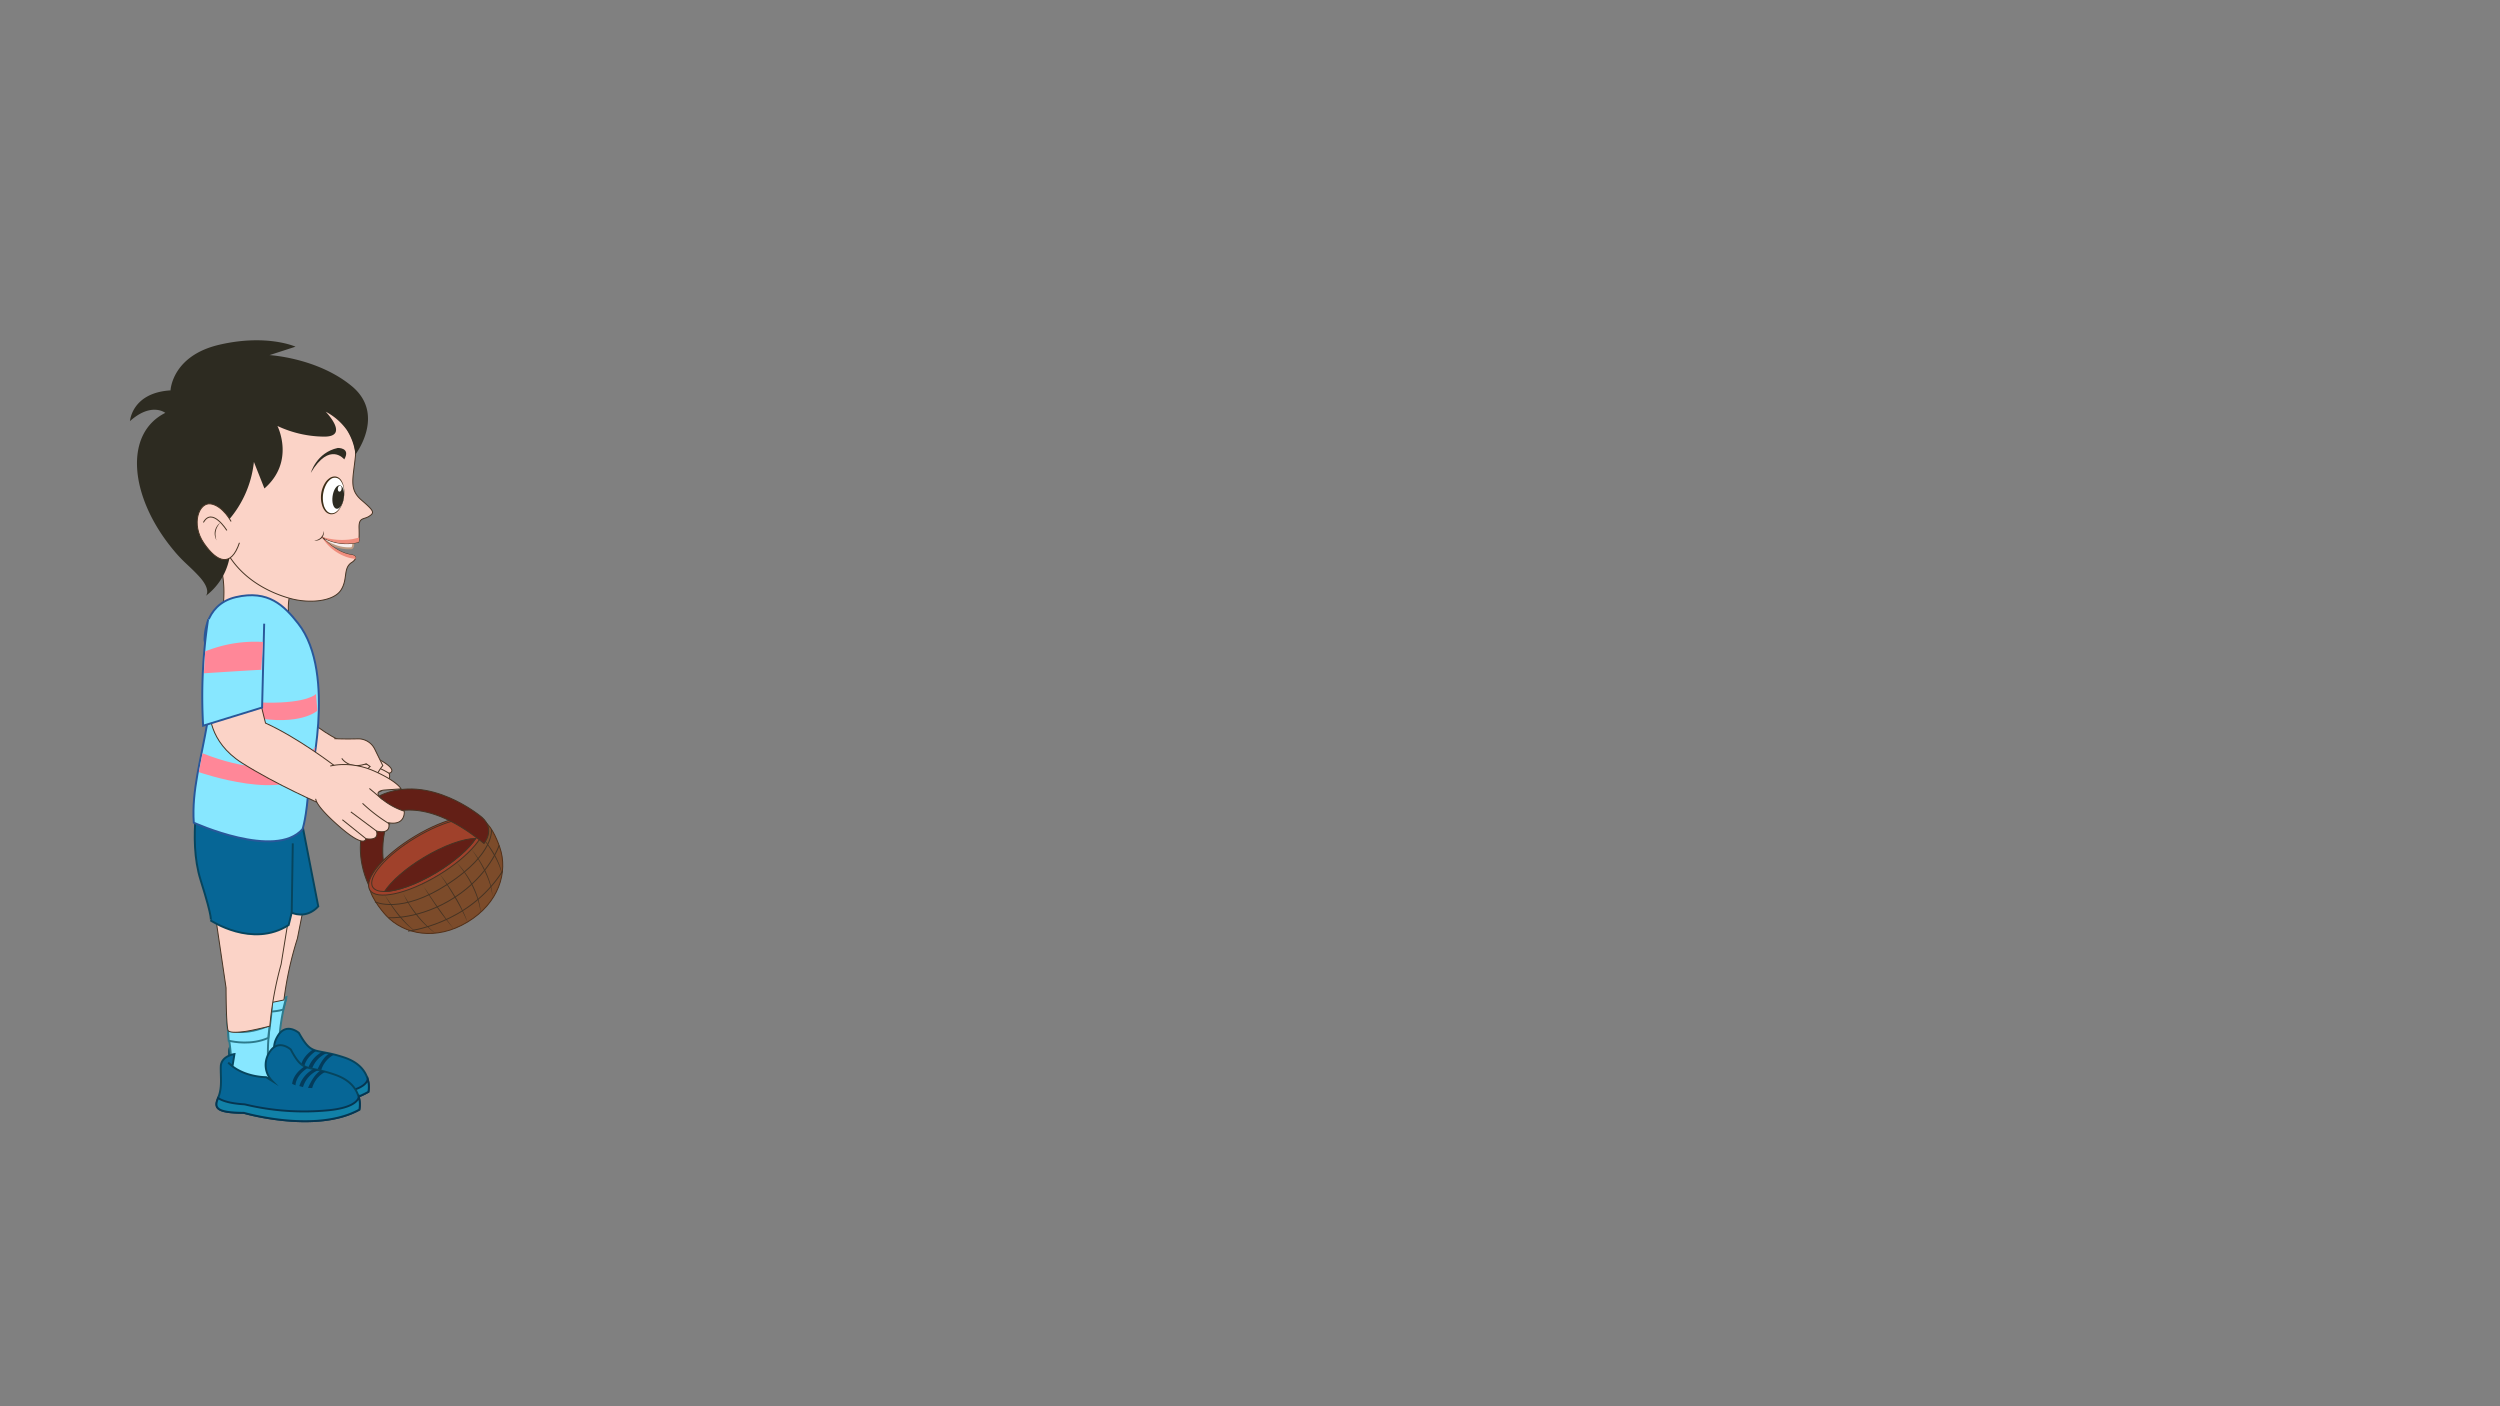 <svg id="Layer_1" data-name="Layer 1" xmlns="http://www.w3.org/2000/svg" viewBox="0 0 1280 720"><rect x="0" y="0" width="1280" height="720" fill="#808080" stroke="none"/><defs><style>.cls-1,.cls-6{fill:#87e7ff;}.cls-1{stroke:#2d7a8c;}.cls-1,.cls-15,.cls-16,.cls-17,.cls-18,.cls-2,.cls-4,.cls-5,.cls-6,.cls-7{stroke-miterlimit:10;}.cls-2{fill:#066696;stroke:#06455e;}.cls-3{fill:#043c5b;}.cls-4{fill:#1181a8;stroke:#063651;}.cls-11,.cls-5{fill:#fbd3c7;}.cls-15,.cls-17,.cls-18,.cls-5{stroke:#453323;}.cls-15,.cls-16,.cls-17,.cls-18,.cls-5{stroke-width:0.5px;}.cls-6{stroke:#295799;}.cls-7{fill:#f7edeb;stroke:#bf9b82;}.cls-8{fill:#2d2b21;}.cls-9{fill:#fff;}.cls-10{fill:#3d2e17;}.cls-12{fill:#453323;}.cls-13{fill:#ef8d7d;}.cls-14{fill:#ff8798;}.cls-15{fill:#631f16;}.cls-16{fill:#7c4b2a;stroke:#512e16;}.cls-17{fill:#a0412b;}.cls-18{fill:none;}</style></defs><path class="cls-1" d="M146.6,511.05A99,99,0,0,0,143,532.47l1.68,6c2.16,9.14-14.39,4.27-19,.11a7,7,0,0,1-2-6.76A76.12,76.12,0,0,0,125,517.37c0-2.44,0-4.68.07-6.65.16-5.43.52-8.8.52-8.8"/><path class="cls-1" d="M124.72,515.57l.43.17c2,.73,10.81,3.79,19.82,1.19l1.62-6.35s-11.75,4.09-21.48-.35Z"/><path class="cls-2" d="M188.64,559c-22.09,12.75-59,2.8-59,2.8-14.26.16-15.45-2.2-13.39-7.35a.5.5,0,0,1,0-.13c2.12-5.24,1-10.47,1.06-16s6.91-6.57,6.91-6.57l-.85,6.2-2.22-1.77a20.55,20.55,0,0,0,2,1.74c7.57,5.66,17.54,5.35,17.54,5.35l3.13,1.87a11.63,11.63,0,0,1-2-14.05c4.4-8.23,11.22-2.23,11.22-2.23,2.93,5.24,4.78,7.37,7.16,8.47a11,11,0,0,0,1.73.63c.84.23,1.77.42,2.84.62l2.59.5c.35.06.7.14,1.07.22.78.16,1.61.35,2.51.57,1.53.39,3.25.87,5.22,1.53,8,2.64,11,7.31,12.1,11.16A14.42,14.42,0,0,1,188.64,559Z"/><path class="cls-3" d="M161.94,538c-6.62,4.47-6.25,9.19-6.25,9.19l-1.74-.69c.42-4.4,3.9-7.51,6.26-9.13A11,11,0,0,0,161.94,538Z"/><path class="cls-3" d="M167.37,539.16a13.64,13.64,0,0,0-7.88,8.9l-1.91-.5a14.74,14.74,0,0,1,7.2-8.9Z"/><path class="cls-3" d="M171,540a13.28,13.28,0,0,0-6.71,8.53l-2.14-.05c2.28-5.43,4.55-7.94,6.34-9C169.22,539.54,170.05,539.73,171,540Z"/><path class="cls-4" d="M188.64,559c-22.09,12.75-59,2.8-59,2.8-14.26.16-15.45-2.2-13.39-7.35,1.88,1.24,5.76,2.67,13.68,3a128.93,128.93,0,0,0,43.19,2.18c10.7-1.33,14.37-4.24,15.2-7A14.42,14.42,0,0,1,188.64,559Z"/><path class="cls-5" d="M156.85,457.4l-4.58,23.09a177.54,177.54,0,0,0-6.9,31.48s-4.37,1-10.22,2c-3.67.58-10.77,1.15-11.25-.59-.91-3.36-.24-21.73-.24-21.73l-4.1-36.56Z"/><path class="cls-1" d="M138.31,504.59c1.38,5.93.92,13.61-.16,20.78a99,99,0,0,0-.69,21.72l2.48,5.71c3.39,8.75-13.67,6.19-18.86,2.7a7,7,0,0,1-2.86-6.43,76.24,76.24,0,0,0-.61-14.49c-.36-2.42-.63-4.64-.84-6.6-.58-5.4-.68-8.79-.68-8.79S134.72,489.33,138.31,504.59Z"/><path class="cls-1" d="M117.09,532.84l.44.1c2.06.46,11.23,2.29,19.8-1.52l.74-6.52s-11.08,5.67-21.33,2.59Z"/><path class="cls-2" d="M184,568.13c-22.32,12.33-59.09,1.66-59.09,1.66-14.25-.12-15.4-2.49-13.24-7.61a.61.61,0,0,1,0-.12c2.23-5.2,1.24-10.45,1.37-15.94s7-6.43,7-6.43l-1,6.17-2.19-1.8a22,22,0,0,0,2,1.77c7.45,5.81,17.43,5.69,17.43,5.69l3.09,1.93a11.62,11.62,0,0,1-1.74-14.09c4.55-8.14,11.25-2,11.25-2,2.83,5.3,4.64,7.46,7,8.61a10.59,10.59,0,0,0,1.72.66c.84.25,1.76.46,2.82.68l2.58.54,1.07.24c.77.18,1.6.38,2.5.63,1.52.41,3.23.93,5.18,1.62,7.91,2.8,10.88,7.52,11.89,11.4A14.18,14.18,0,0,1,184,568.13Z"/><path class="cls-3" d="M157.74,546.62c-6.7,4.34-6.43,9.07-6.43,9.07l-1.73-.73c.51-4.39,4-7.43,6.44-9A10.59,10.59,0,0,0,157.74,546.62Z"/><path class="cls-3" d="M163.14,547.84a13.7,13.7,0,0,0-8,8.75l-1.89-.53a14.7,14.7,0,0,1,7.36-8.76Z"/><path class="cls-3" d="M166.71,548.71a13.26,13.26,0,0,0-6.87,8.39L157.7,557c2.39-5.4,4.7-7.86,6.51-8.94C165,548.26,165.81,548.46,166.71,548.71Z"/><path class="cls-4" d="M184,568.13c-22.32,12.33-59.09,1.66-59.09,1.66-14.25-.12-15.4-2.49-13.24-7.61,1.85,1.28,5.7,2.79,13.62,3.25a128.84,128.84,0,0,0,43.13,3c10.73-1.12,14.46-4,15.34-6.71A14.18,14.18,0,0,1,184,568.13Z"/><path class="cls-5" d="M147.71,470.44l-3.77,23.23a178.71,178.71,0,0,0-5.79,31.7s-4.34,1.17-10.14,2.31c-3.65.72-10.73,1.54-11.27-.19-1-3.33-1-21.71-1-21.71l-5.37-36.4Z"/><path class="cls-2" d="M102.73,401.33s-6.8,27.74,0,49.31,5,20.54,5,20.54,21.34,14.41,40.06,2.44l1.55-6.34s7.26,3.66,13.61-3.21l-8.53-43.72L105.24,401"/><path class="cls-5" d="M161.85,388.6S172,407.21,187,408.22l3.8-14.9-16.49-14.05s-13.1-5.87-22.37-17-10-11.14-10-11.14l10-24.29-23.37-5.44-6.7,33.19S140.49,382.14,161.85,388.6Z"/><path class="cls-5" d="M179,402.33s7.72,8,10.09,7.2,2.38-4.48,2.38-4.48,4.86,2.15,5.25-3.52c0,0,3.82-1.94,2.51-5.6,0,0,4.58-1.06-2.75-5.7s-11.43-2.27-9.33.94c0,0-5.09-.72-3.6,4.14,0,0-5.9-.78-3.27,2.91C180.31,398.22,176.12,399.06,179,402.33Z"/><path class="cls-5" d="M187.18,391.17s4.37.15,12.08,4.76"/><path class="cls-5" d="M183.71,395a34.69,34.69,0,0,1,13,6.56"/><path class="cls-5" d="M180.31,398.22s4.74,1.82,10.81,7.31"/><path class="cls-5" d="M175,388.27s3.59,5.93,12.5,2.78l2,1.4s-4.57,3.59-3.58,9.06c0,0,1.5,3.62,5.81-1.77A22.78,22.78,0,0,1,196,392l-4.15-8.47a9.37,9.37,0,0,0-8.68-5.25c-3.21.09-7.45.12-12-.08"/><path class="cls-5" d="M148.51,304.25a25.45,25.45,0,0,0,2,18.42L111.21,324s8.76-23.77-1.66-42.39S148.51,304.25,148.51,304.25Z"/><path class="cls-6" d="M104.76,327.86s4.92,21.59,1.51,41.58-8.14,35.16-7.06,51.77c0,0,41.93,19.12,55.69,3.3,0,0,2.1-5.71,3.16-22.25,0,0,14.79-57.4-5.4-83.05-7.13-9.06-15.22-17.37-31.92-13.47C103.74,309.7,104.76,327.86,104.76,327.86Z"/><path class="cls-7" d="M165.2,276.08s6.47,5.18,14.6,4.63c0,0,1.49.13.94-3.87S162.66,271,165.2,276.08Z"/><path class="cls-5" d="M189,264.33c-2.83,1.85-5.39.29-5.16,6.28.07,2.13.06,3.62,0,4.65a7.74,7.74,0,0,1-.26,2.29,25,25,0,0,1-18.54-2.47l.41.46c.24.27.58.63,1,1.06,2.41,2.39,7.63,6.8,13.89,7.55,0,0,2.28.51,1.59,2a5.26,5.26,0,0,1-1.94,1.88c-4.44,3-1.79,8.46-5.43,14.1s-15.63,7.12-26,4.27-25-9.83-32.84-24.48-3.94-52.77-3.94-52.77l10.24-13.29,12.73-5.69L168.66,209S183.21,221.5,182,233.41s-3.41,17.06,3.08,22.64S191.86,262.47,189,264.33Z"/><path class="cls-8" d="M87.31,199.87s.68-17.72,25-23.37,39,1,39,1L138,181.82s24.56,1.36,42.1,15.87,1.89,35,1.89,35a29.19,29.19,0,0,0-4.41-12.51,31.17,31.17,0,0,0-10.83-9.4s12.63,13-1.05,12.77a57.1,57.1,0,0,1-23.65-5.45s9.22,18.13-6.67,32L130,236.51A54.17,54.17,0,0,1,115.51,268l2.87,13.56-1,4.65a31.81,31.81,0,0,1-12,18.87h0s3.16-2.92-3.75-10.3c-5.6-6-7.86-6.92-14-14.59-21.22-26.49-24.22-58.14-3-68.8,0,0-7.08-5.64-18.08,4.22C66.54,215.61,67.51,201.09,87.31,199.87Z"/><ellipse class="cls-9" cx="170.7" cy="253.68" rx="9.25" ry="5.42" transform="translate(-103.76 388.45) rotate(-82.22)"/><path class="cls-10" d="M176.11,254.42a13.91,13.91,0,0,1-1.82,5.57,8.46,8.46,0,0,1-1.91,2.32,4.28,4.28,0,0,1-3,1,4.48,4.48,0,0,1-2.87-1.57A8.08,8.08,0,0,1,165,259,14.12,14.12,0,0,1,166.59,247a8.27,8.27,0,0,1,2.24-2.25A4.52,4.52,0,0,1,172,244a4.29,4.29,0,0,1,2.62,1.77,8.34,8.34,0,0,1,1.22,2.75A14,14,0,0,1,176.11,254.42Zm-.1,0a13.88,13.88,0,0,0-.38-5.77,7.94,7.94,0,0,0-1.3-2.58,3.48,3.48,0,0,0-5.08-.69,7.89,7.89,0,0,0-1.93,2.14,14.69,14.69,0,0,0-1.53,11.22,7.65,7.65,0,0,0,1.28,2.57,3.86,3.86,0,0,0,2.38,1.48,3.92,3.92,0,0,0,2.7-.77,7.78,7.78,0,0,0,1.94-2.14A13.94,13.94,0,0,0,176,254.4Z"/><ellipse class="cls-8" cx="173.16" cy="254.49" rx="6.06" ry="2.91" transform="translate(-102.43 391.6) rotate(-82.22)"/><ellipse class="cls-9" cx="173.95" cy="250.21" rx="1.55" ry="0.98" transform="translate(-97.51 388.67) rotate(-82.22)"/><path class="cls-8" d="M176.27,235.22s-7.45-9.41-17.13,6.88c0,0,2.85-10.37,13.83-12.75C173,229.35,179.71,229.17,176.27,235.22Z"/><path class="cls-5" d="M118.32,267s-4.17-7.95-10.33-9-10.34,10.36-3.58,20.16,13.89,12.51,18.18-.26"/><path class="cls-5" d="M116.15,271.58s-7.53-12.19-12-4.09"/><path class="cls-11" d="M112.55,267.81a7,7,0,0,0-1.73,8.9"/><path class="cls-12" d="M112.57,267.83a8.39,8.39,0,0,0-.72,1,8.09,8.09,0,0,0-.61,1,7,7,0,0,0-.76,2.18,6.56,6.56,0,0,0-.1,2.3,16.21,16.21,0,0,0,.46,2.37l0,0a9.14,9.14,0,0,1-.81-2.32,6.42,6.42,0,0,1,0-2.47,7.29,7.29,0,0,1,2.55-4.14Z"/><path class="cls-11" d="M165.65,272s.22,4-4.63,4.81"/><path class="cls-12" d="M165.68,272a3.49,3.49,0,0,1-.05,1.92,4.37,4.37,0,0,1-1,1.7,5,5,0,0,1-1.69,1,8.4,8.4,0,0,1-.94.21,7.69,7.69,0,0,1-1,0v-.05l.89-.2a8,8,0,0,0,.86-.32,4.89,4.89,0,0,0,1.5-1,4.63,4.63,0,0,0,1.37-3.26Z"/><path class="cls-13" d="M183.89,275.26a7.74,7.74,0,0,1-.26,2.29,25,25,0,0,1-18.54-2.47l.41.46a8.18,8.18,0,0,1-.74-.72A34.07,34.07,0,0,0,180.63,276c4.26-1,3.2-.73,3.2-.73Z"/><path class="cls-13" d="M165.15,275.54s.15.26.46.69l-.39-.15Z"/><path class="cls-13" d="M182,286.14a18.59,18.59,0,0,1-5.57-1.34,23.82,23.82,0,0,1-10.82-8.57l.91.37c2.41,2.39,7.63,6.8,13.89,7.55C180.41,284.15,182.69,284.66,182,286.14Z"/><line class="cls-2" x1="149.91" y1="431.8" x2="149.36" y2="467.28"/><path class="cls-14" d="M109.15,349.27s6.31,10.26,27.48,10.5,25.16-4.45,25.16-4.45l.69,8.58s-8.7,8-32.94,3.34-19.11-7.77-19.11-7.77Z"/><path class="cls-14" d="M161.47,382.26s-12.48,21.21-57.79,3.42l-1.89,9.64s46,16.13,57.29-1.69Z"/><path class="cls-15" d="M193.47,408.91s-18.79,20.29-2,49.64l5.07-15.78s-4.75-24.47,13.2-37.59Z"/><path class="cls-16" d="M255.89,433.84c4.36,12.65-.5,28.6-16.55,38.26s-32.38,6.48-41.56-3.26c-2.53-2.69-9.63-11.39-8.65-16.95,1.63-9.3,14.29-17.39,24.33-23.43,10.77-6.49,24.12-12.55,33.15-8.72C251,421.61,254.17,428.86,255.89,433.84Z"/><ellipse class="cls-17" cx="218.41" cy="438.13" rx="33.92" ry="11.65" transform="translate(-194.74 175.52) rotate(-31.06)"/><path class="cls-17" d="M245.29,421.42c1.12,1.85.42,4.62-1.7,7.85-3.48,5.3-10.8,11.8-20.15,17.44-10.25,6.17-20.3,9.7-26.59,9.75-2.93,0-5-.7-6-2.26-3-4.92,6.82-16.24,21.85-25.3S242.33,416.5,245.29,421.42Z"/><path class="cls-15" d="M243.59,429.27c-3.48,5.3-10.8,11.8-20.15,17.44-10.25,6.17-20.3,9.7-26.59,9.75,3.49-5.3,10.8-11.81,20.15-17.43C227.25,432.85,237.3,429.32,243.59,429.27Z"/><path class="cls-12" d="M225.46,447.89c.73.91,1.44,1.84,2.14,2.77l2,2.87c1.32,1.93,2.53,3.93,3.75,5.92s2.29,4.08,3.31,6.18c.49,1.06,1,2.11,1.46,3.19s.84,2.18,1.25,3.27l-.05,0a111.9,111.9,0,0,0-6.4-12.41c-2.36-4-4.85-7.95-7.5-11.78Z"/><path class="cls-12" d="M234,441.86c.85.85,1.66,1.74,2.43,2.66s1.47,1.89,2.17,2.87a52.21,52.21,0,0,1,3.67,6.21,42.15,42.15,0,0,1,2.62,6.72,33.34,33.34,0,0,1,1.29,7.07h-.05a41.45,41.45,0,0,0-1.61-7,48,48,0,0,0-2.7-6.61,56.94,56.94,0,0,0-3.54-6.22,53.25,53.25,0,0,0-4.31-5.7Z"/><path class="cls-12" d="M241.53,435q1.07,1.29,2.07,2.64c.65.91,1.28,1.84,1.88,2.79a60.26,60.26,0,0,1,3.27,5.88,47.51,47.51,0,0,1,2.38,6.31,31.36,31.36,0,0,1,.73,3.3,29.08,29.08,0,0,1,.27,3.35h0a31,31,0,0,0-1.32-6.54,49.55,49.55,0,0,0-2.47-6.21c-.95-2-2-4-3.14-5.9s-2.35-3.8-3.66-5.6Z"/><path class="cls-12" d="M246.7,428.56c.63.67,1.24,1.35,1.84,2.05s1.14,1.45,1.69,2.19c1.09,1.48,2.07,3,3,4.63a45.68,45.68,0,0,1,2.39,5c.31.88.65,1.74.87,2.63a25.73,25.73,0,0,1,.56,2.72H257a38,38,0,0,0-4.21-10.11,72.38,72.38,0,0,0-6.15-9.08Z"/><path class="cls-12" d="M216.14,452.72c.64,1,1.3,2,2,2.93l2,2.92c1.31,1.94,2.61,3.89,4,5.79s2.7,3.83,4.07,5.72c.69,1,1.39,1.89,2.1,2.83s1.41,1.87,2.11,2.82l0,0c-1.53-1.78-3-3.58-4.47-5.44s-2.84-3.75-4.18-5.67c-2.68-3.86-5.21-7.82-7.54-11.9Z"/><path class="cls-12" d="M206.1,456.69c.48,1,1,2.05,1.62,3s1.14,2,1.77,2.94a57.38,57.38,0,0,0,4,5.57c.67.92,1.44,1.77,2.17,2.64s1.54,1.68,2.35,2.49,1.62,1.6,2.47,2.37,1.73,1.51,2.59,2.27l0,0a48.31,48.31,0,0,1-5.3-4.4,46.62,46.62,0,0,1-4.64-5.1,51.18,51.18,0,0,1-3.92-5.68,44.37,44.37,0,0,1-3.1-6.16Z"/><path class="cls-12" d="M197.06,458.31c.55.88,1.13,1.73,1.73,2.57s1.16,1.71,1.77,2.54c1.2,1.67,2.41,3.32,3.72,4.9s2.65,3.13,4.06,4.62c.73.71,1.44,1.46,2.23,2.12s1.55,1.34,2.36,2l0,0a36,36,0,0,1-4.83-3.88,58.48,58.48,0,0,1-4.18-4.58,73.89,73.89,0,0,1-6.88-10.3Z"/><path class="cls-18" d="M192,461.74s13.28,6.64,37.44-9.19,22.18-28,22.18-28"/><path class="cls-18" d="M198.94,469.87s16,1.11,33.81-10.38,22.81-26.65,22.81-26.65"/><path class="cls-18" d="M208.9,476.72s30.95-3.23,48.43-30.73"/><path class="cls-15" d="M196,418.37s18.17-14.17,51.81,13.51c0,0,6-7.1-1-13.38,0,0-26.93-23.07-52.39-11.11Z"/><path class="cls-5" d="M107.45,364.17s-1,15.39,16.45,26.46,40.51,21.07,40.51,21.07L171,391.87s-18.65-14.27-35.06-21.65l-4.36-17.64Z"/><path class="cls-6" d="M135.26,319.33l-1.07,42.93L104,371.56a261,261,0,0,1,2.55-54.43"/><path class="cls-5" d="M169.1,392.22s10.13-2.86,22.26,2.47,14,9.2,14,9.2l-8.51.61s-6.83.39-.87,4.94a34.87,34.87,0,0,0,11,5.89s.82,7.46-8,5.93c0,0,1.94,6.16-6.28,4.21,0,0,2.15,5.11-5.36,3.95,0,0-.28,5.28-13.3-6S161.68,409,161.68,409"/><path class="cls-5" d="M199.73,422.05a83.49,83.49,0,0,1-14.11-10.74"/><line class="cls-5" x1="192.74" y1="425.47" x2="179.64" y2="415.69"/><line class="cls-5" x1="187.38" y1="429.42" x2="175.29" y2="419.7"/><path class="cls-14" d="M104.42,344.73s28.78-1.89,29.37-1.76l.89-14.29a67.86,67.86,0,0,0-29.63,4.85Z"/><path class="cls-5" d="M196,409.44s-.47-.28-6.87-5.74"/></svg>